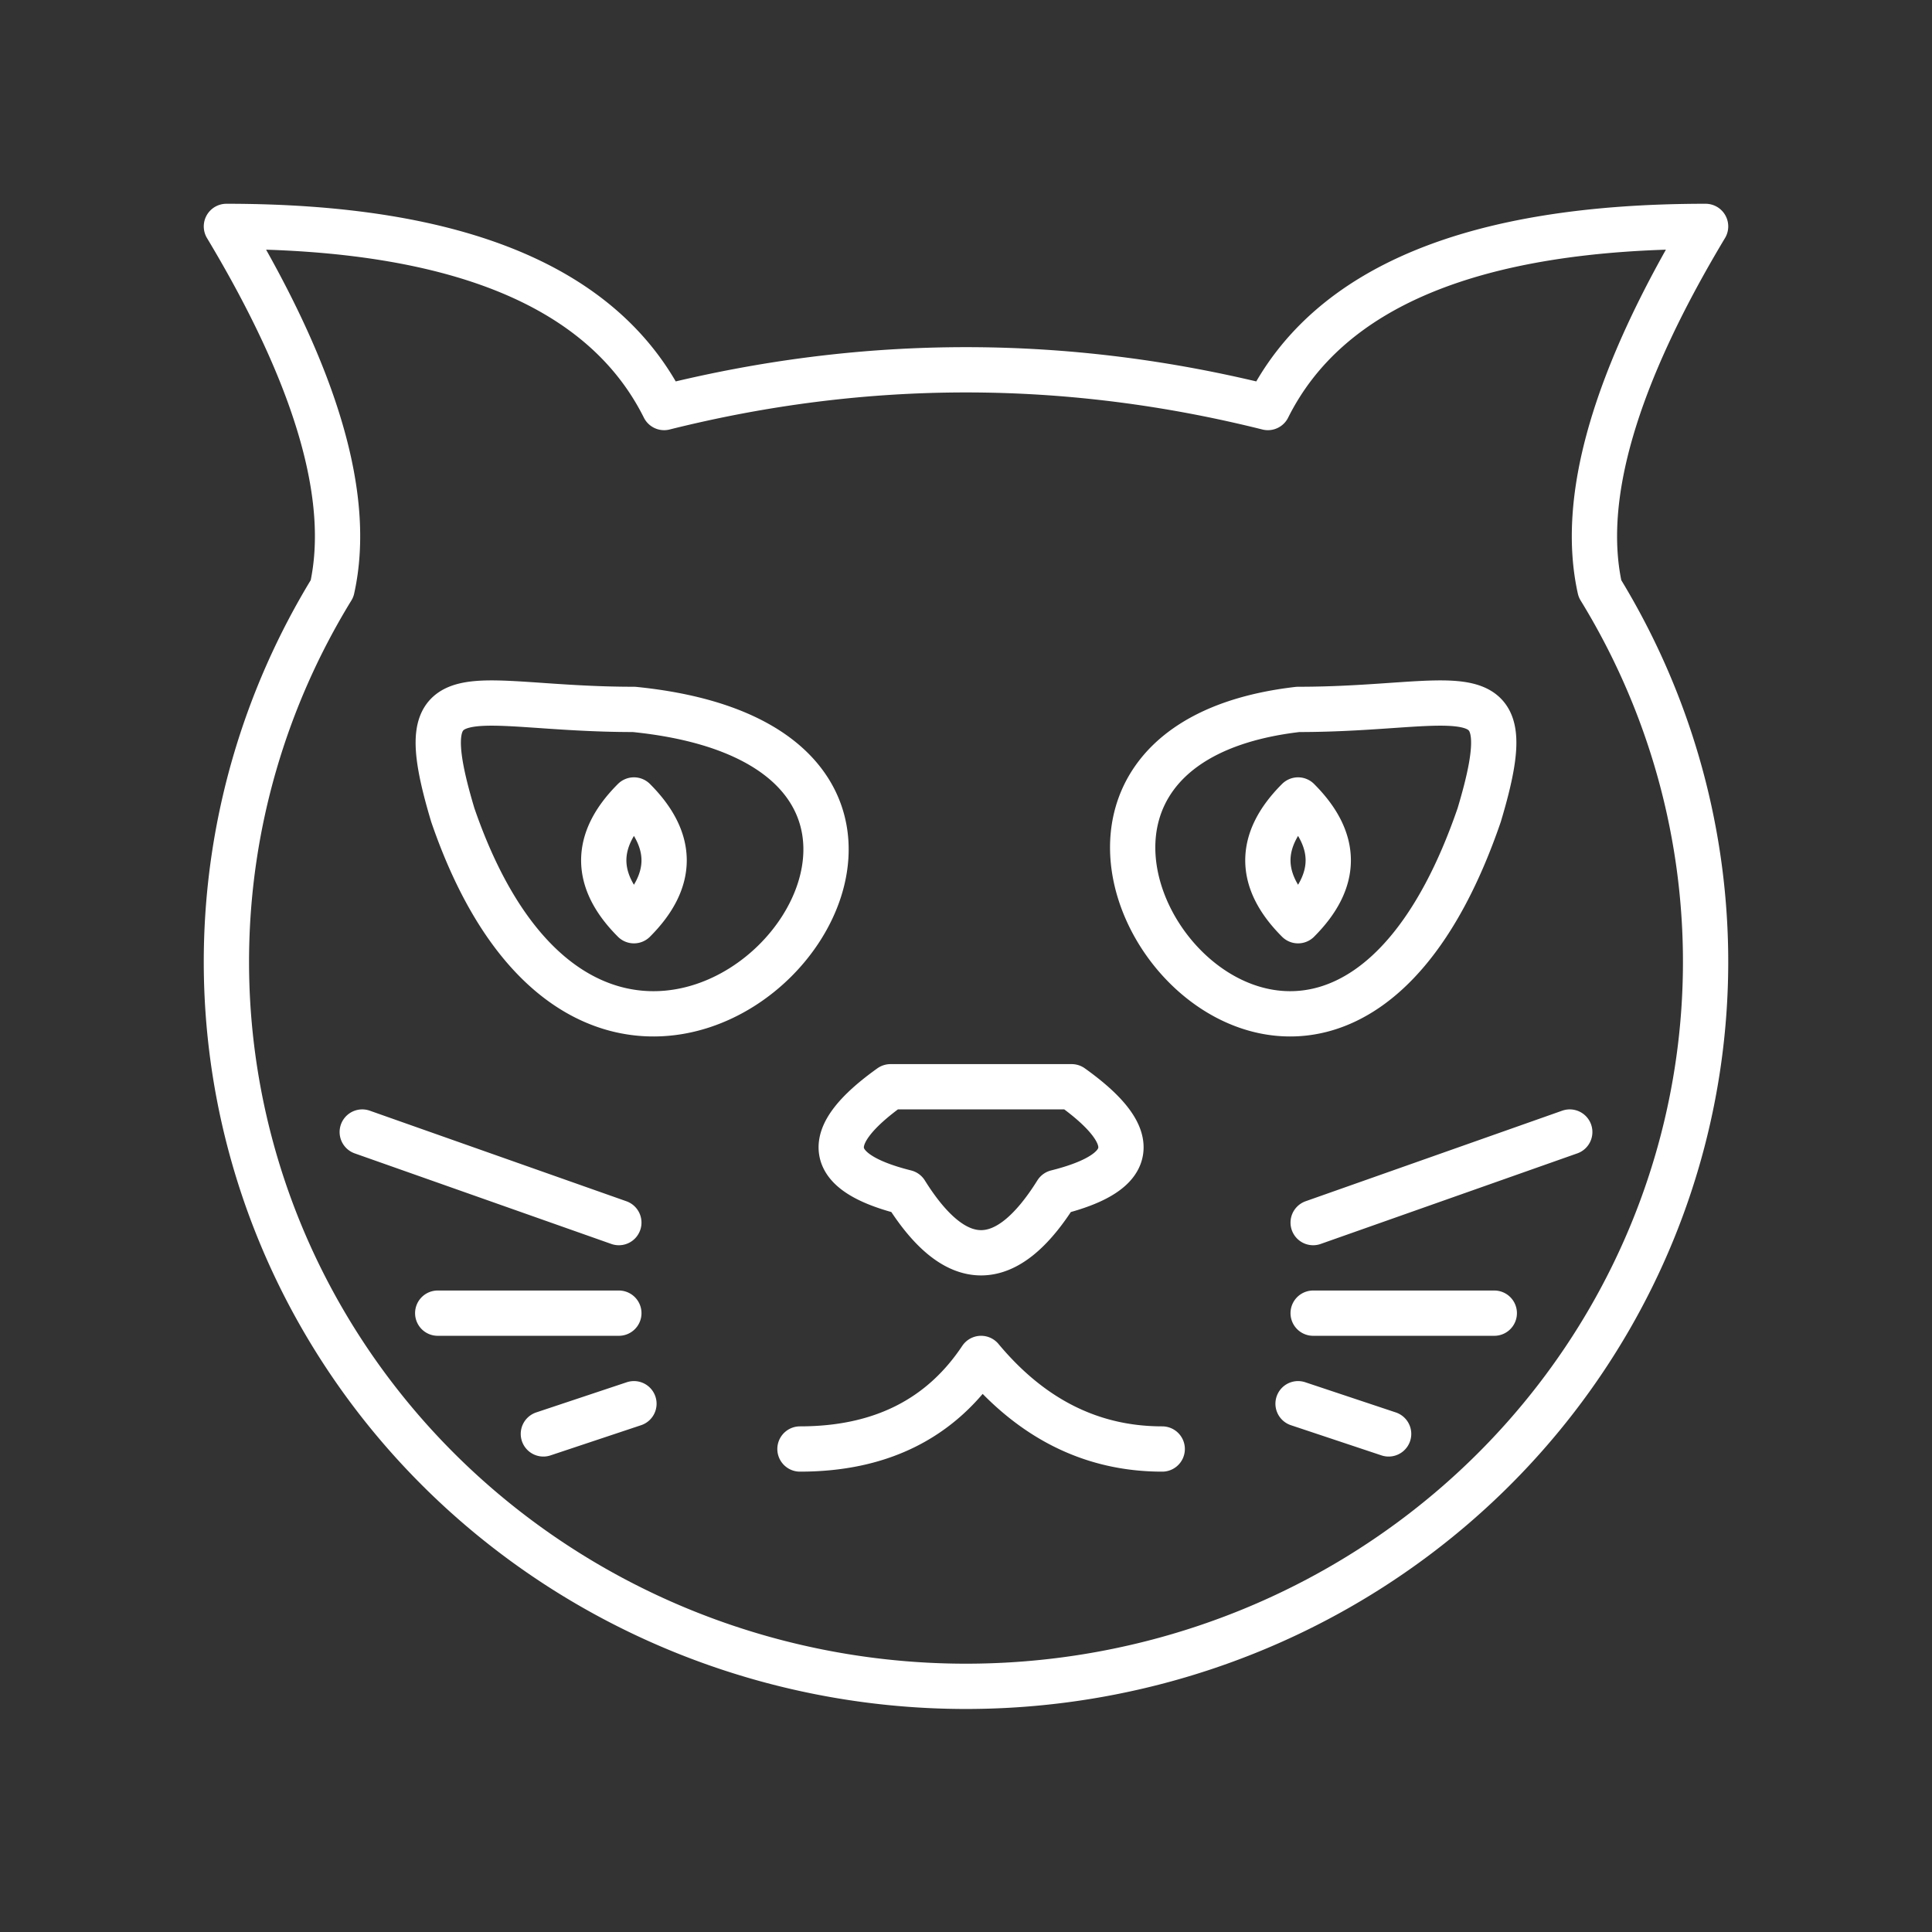 <svg xmlns="http://www.w3.org/2000/svg" viewBox="0 0 128 128" fill="none" stroke="#fff" stroke-width="3" stroke-linecap="round" stroke-linejoin="round"><rect x="0" y="0" width="128" height="128" fill="#333333" stroke="none"/><path d="M41 81 24 75m5 12H41m1 6-6 2m56 0-6-2m1-6H99m5-12-17 6M98 54c3-10-1-7-12-7-26 3 1 39 12 7M77 96q-7 0-12-6-4 6-12 6m6-24q-7 5 1 7 5 8 10 0 8-2 1-7ZM30 54c11 32 42-4 12-7-11 0-15-3-12 7M22 39q2-9-7-24 23 0 29 12 20-5 40 0 6-12 29-12-9 15-7 24A48 49 90 1122 39M42 53q-4 4 0 8 4-4 0-8m44 0q-4 4 0 8 4-4 0-8"/></svg>
